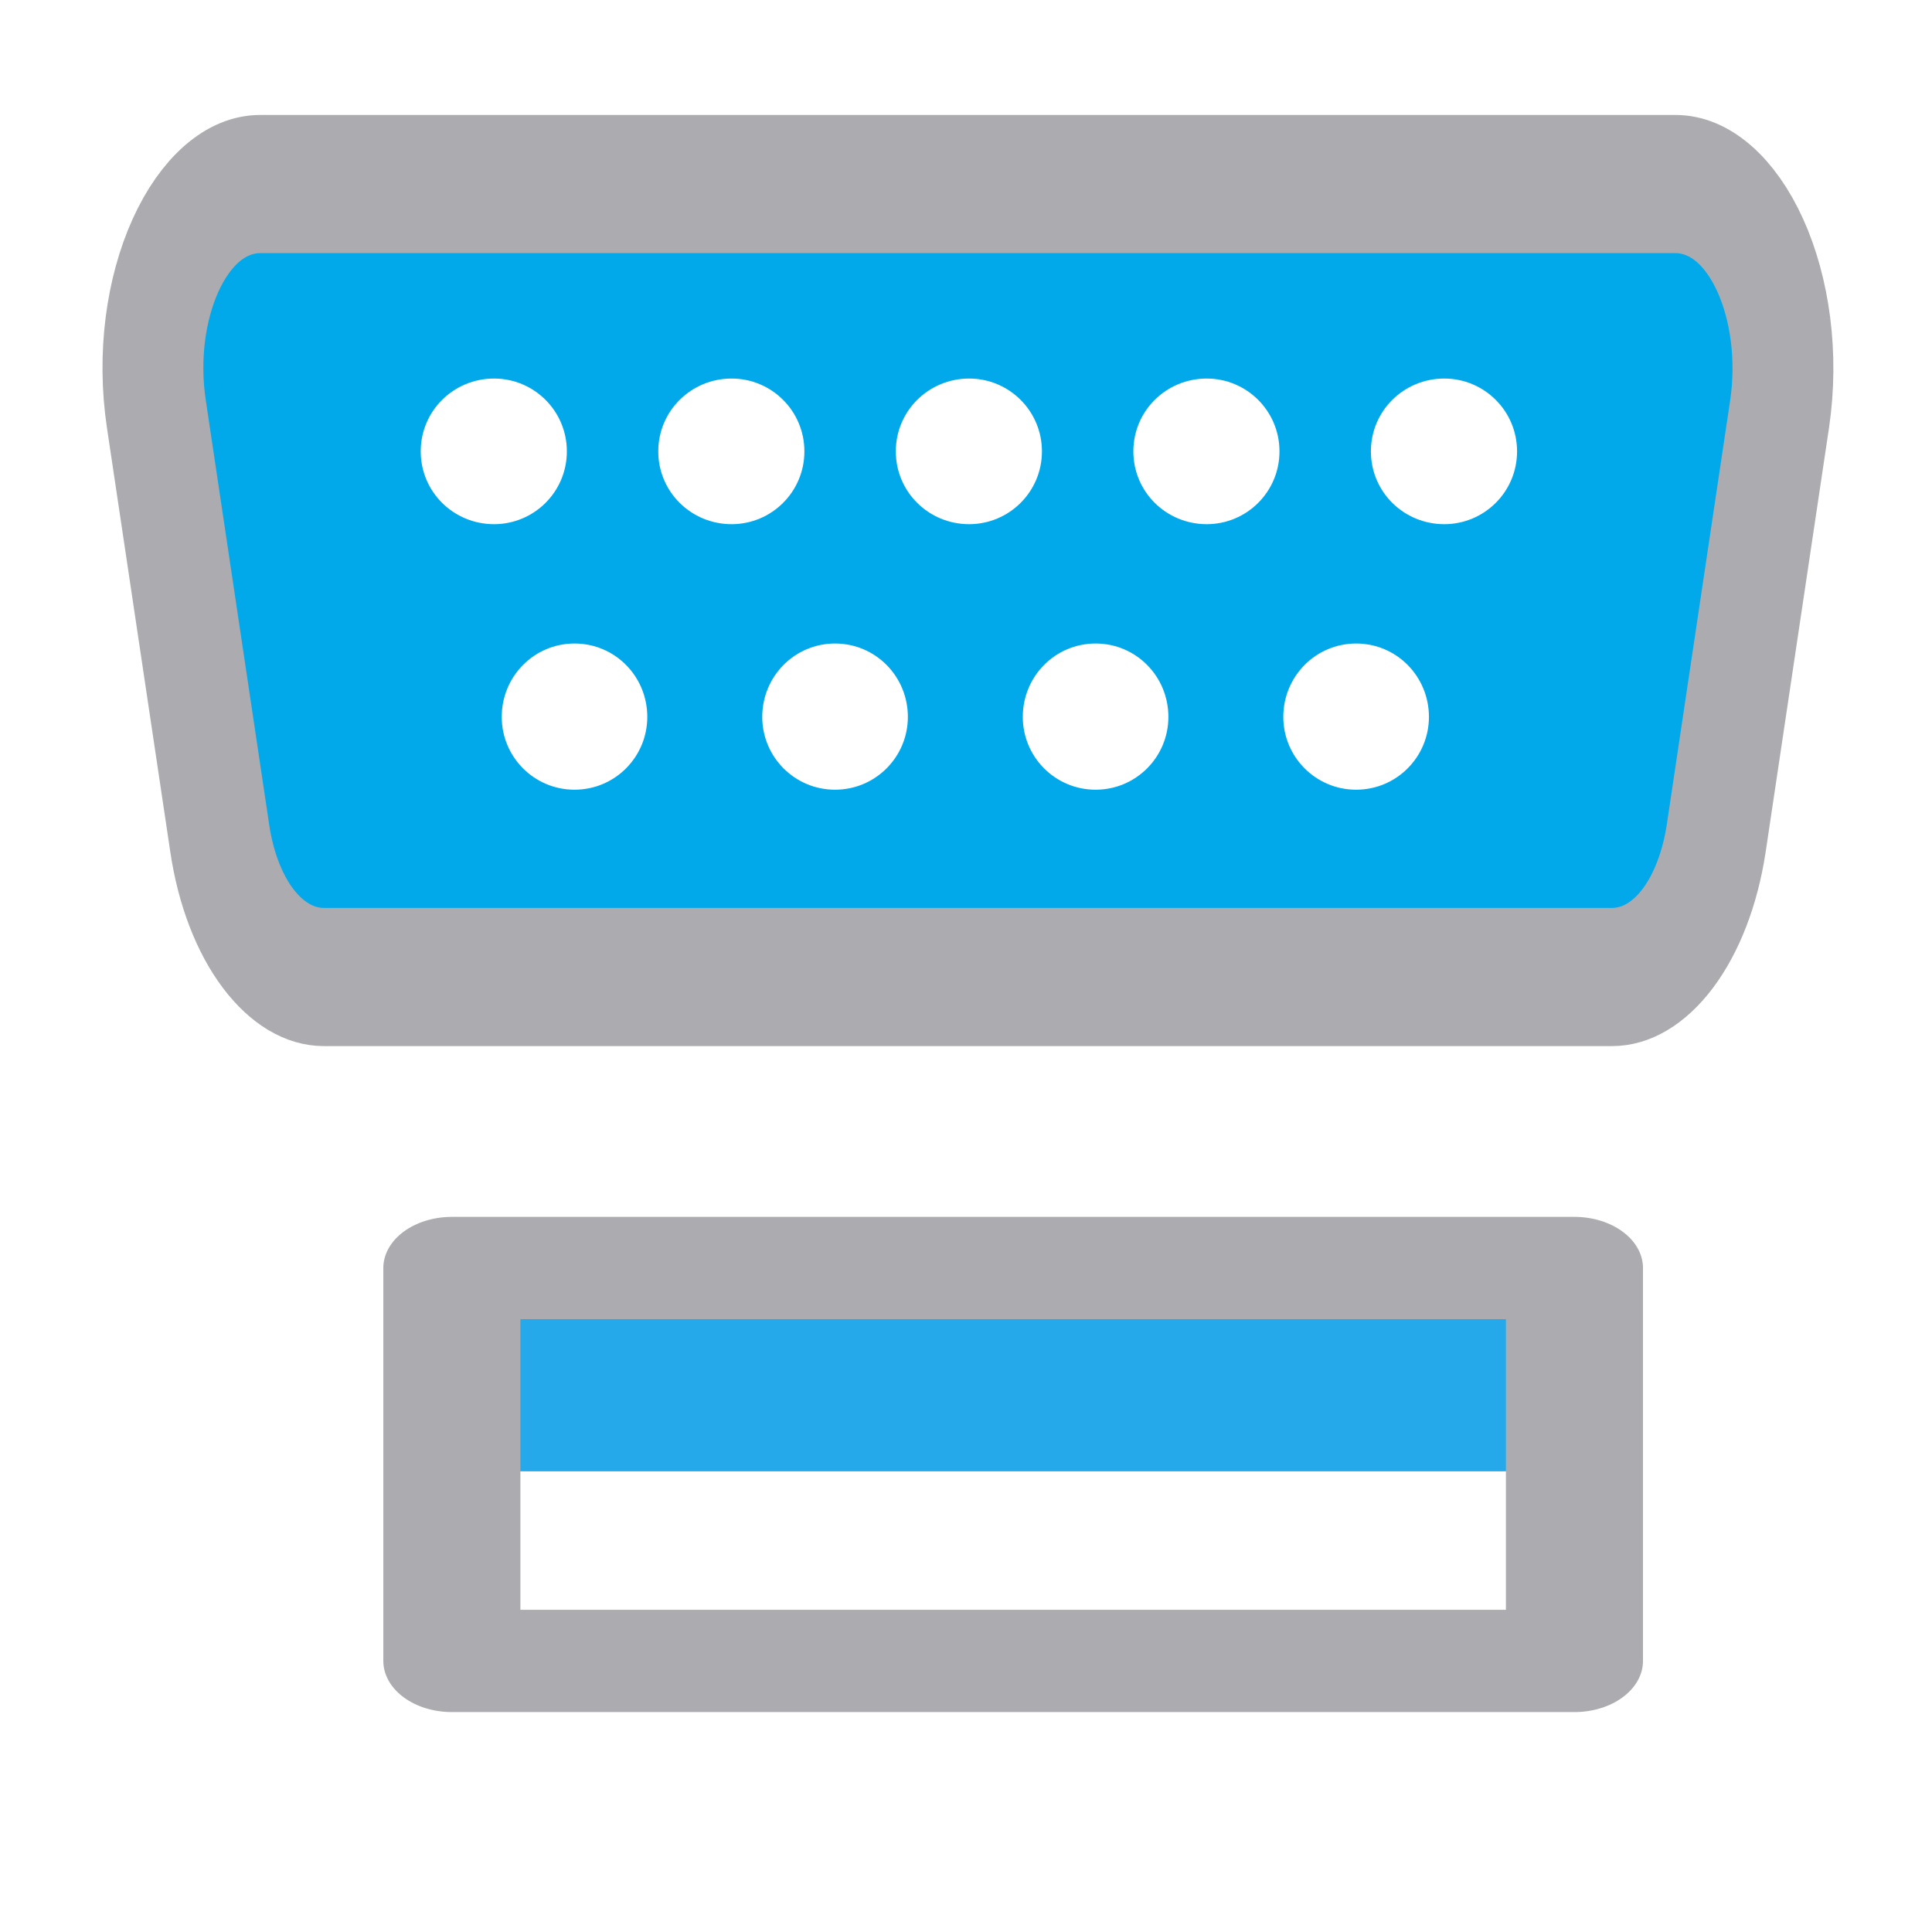 <?xml version="1.0" encoding="UTF-8" standalone="no"?>
<!DOCTYPE svg PUBLIC "-//W3C//DTD SVG 1.1//EN" "http://www.w3.org/Graphics/SVG/1.1/DTD/svg11.dtd">
<svg width="100%" height="100%" viewBox="0 0 32 32" version="1.1" xmlns="http://www.w3.org/2000/svg" xmlns:xlink="http://www.w3.org/1999/xlink" xml:space="preserve" xmlns:serif="http://www.serif.com/" style="fill-rule:evenodd;clip-rule:evenodd;stroke-linecap:round;stroke-linejoin:round;stroke-miterlimit:1;">
    <g transform="matrix(1,0,0,1,0,-40)">
        <g id="dark-components-SerialOutComponent" serif:id="dark/components/SerialOutComponent" transform="matrix(0.452,0,0,0.452,0,40)">
            <rect x="0" y="0" width="70.872" height="70.866" style="fill:none;"/>
            <clipPath id="_clip1">
                <rect x="0" y="0" width="70.872" height="70.866"/>
            </clipPath>
            <g clip-path="url(#_clip1)">
                <g transform="matrix(0.91,0,0,0.34,-67.891,-102.785)">
                    <rect x="92.801" y="439.678" width="45.205" height="21.205" style="fill:rgb(37,169,234);"/>
                </g>
                <g transform="matrix(0.91,0,0,0.679,-67.891,-252.076)">
                    <rect x="92.801" y="439.678" width="45.205" height="21.205" style="fill:none;stroke:rgb(172,172,176);stroke-width:5.52px;"/>
                </g>
                <g transform="matrix(1.285,0,0,1.285,-112.488,-523.292)">
                    <path d="M135.348,412.582L94.983,412.582C92.989,412.582 91.518,415.822 92.021,419.147L93.828,431.242C94.174,433.566 95.397,435.195 96.799,435.195L133.542,435.195C134.944,435.195 136.158,433.566 136.513,431.242L138.32,419.147C138.813,415.822 137.352,412.582 135.348,412.582ZM126.212,429.751C125.057,429.751 124.135,428.814 124.135,427.675C124.135,426.52 125.057,425.582 126.212,425.582C127.367,425.582 128.288,426.52 128.288,427.675C128.288,428.814 127.367,429.751 126.212,429.751ZM103.923,429.751C102.768,429.751 101.847,428.814 101.847,427.675C101.847,426.52 102.768,425.582 103.923,425.582C105.078,425.582 105.998,426.52 105.998,427.675C105.998,428.814 105.078,429.751 103.923,429.751ZM118.783,429.751C117.626,429.751 116.706,428.814 116.706,427.675C116.706,426.52 117.626,425.582 118.783,425.582C119.938,425.582 120.858,426.52 120.858,427.675C120.858,428.814 119.938,429.751 118.783,429.751ZM111.352,429.751C110.197,429.751 109.276,428.814 109.276,427.675C109.276,426.52 110.197,425.582 111.352,425.582C112.507,425.582 113.429,426.52 113.429,427.675C113.429,428.814 112.507,429.751 111.352,429.751ZM119.859,420.103C119.859,418.948 120.795,418.026 121.951,418.026C123.09,418.026 124.026,418.948 124.026,420.103C124.026,421.258 123.09,422.179 121.951,422.179C120.795,422.179 119.859,421.258 119.859,420.103ZM113.085,420.103C113.085,418.948 114.021,418.026 115.176,418.026C116.315,418.026 117.252,418.948 117.252,420.103C117.252,421.258 116.315,422.179 115.176,422.179C114.021,422.179 113.085,421.258 113.085,420.103ZM106.311,420.103C106.311,418.948 107.248,418.026 108.403,418.026C109.542,418.026 110.478,418.948 110.478,420.103C110.478,421.258 109.542,422.179 108.403,422.179C107.248,422.179 106.311,421.258 106.311,420.103ZM99.537,420.103C99.537,418.948 100.473,418.026 101.628,418.026C102.768,418.026 103.704,418.948 103.704,420.103C103.704,421.258 102.768,422.179 101.628,422.179C100.473,422.179 99.537,421.258 99.537,420.103ZM126.633,420.103C126.633,418.948 127.57,418.026 128.725,418.026C129.864,418.026 130.801,418.948 130.801,420.103C130.801,421.258 129.864,422.179 128.725,422.179C127.57,422.179 126.633,421.258 126.633,420.103Z" style="fill:rgb(2,169,234);fill-rule:nonzero;"/>
                </g>
                <g transform="matrix(0.938,0,0,1.285,61.393,35.802)">
                    <path d="M0,-22.613L-55.285,-22.613C-58.016,-22.613 -60.03,-19.373 -59.341,-16.048L-56.866,-3.953C-56.393,-1.629 -54.717,0 -52.797,0L-2.474,0C-0.554,0 1.109,-1.629 1.595,-3.953L4.07,-16.048C4.746,-19.373 2.745,-22.613 0,-22.613Z" style="fill:none;fill-rule:nonzero;stroke:rgb(172,172,176);stroke-width:3.94px;stroke-linejoin:miter;stroke-miterlimit:10;"/>
                </g>
            </g>
        </g>
    </g>
</svg>
